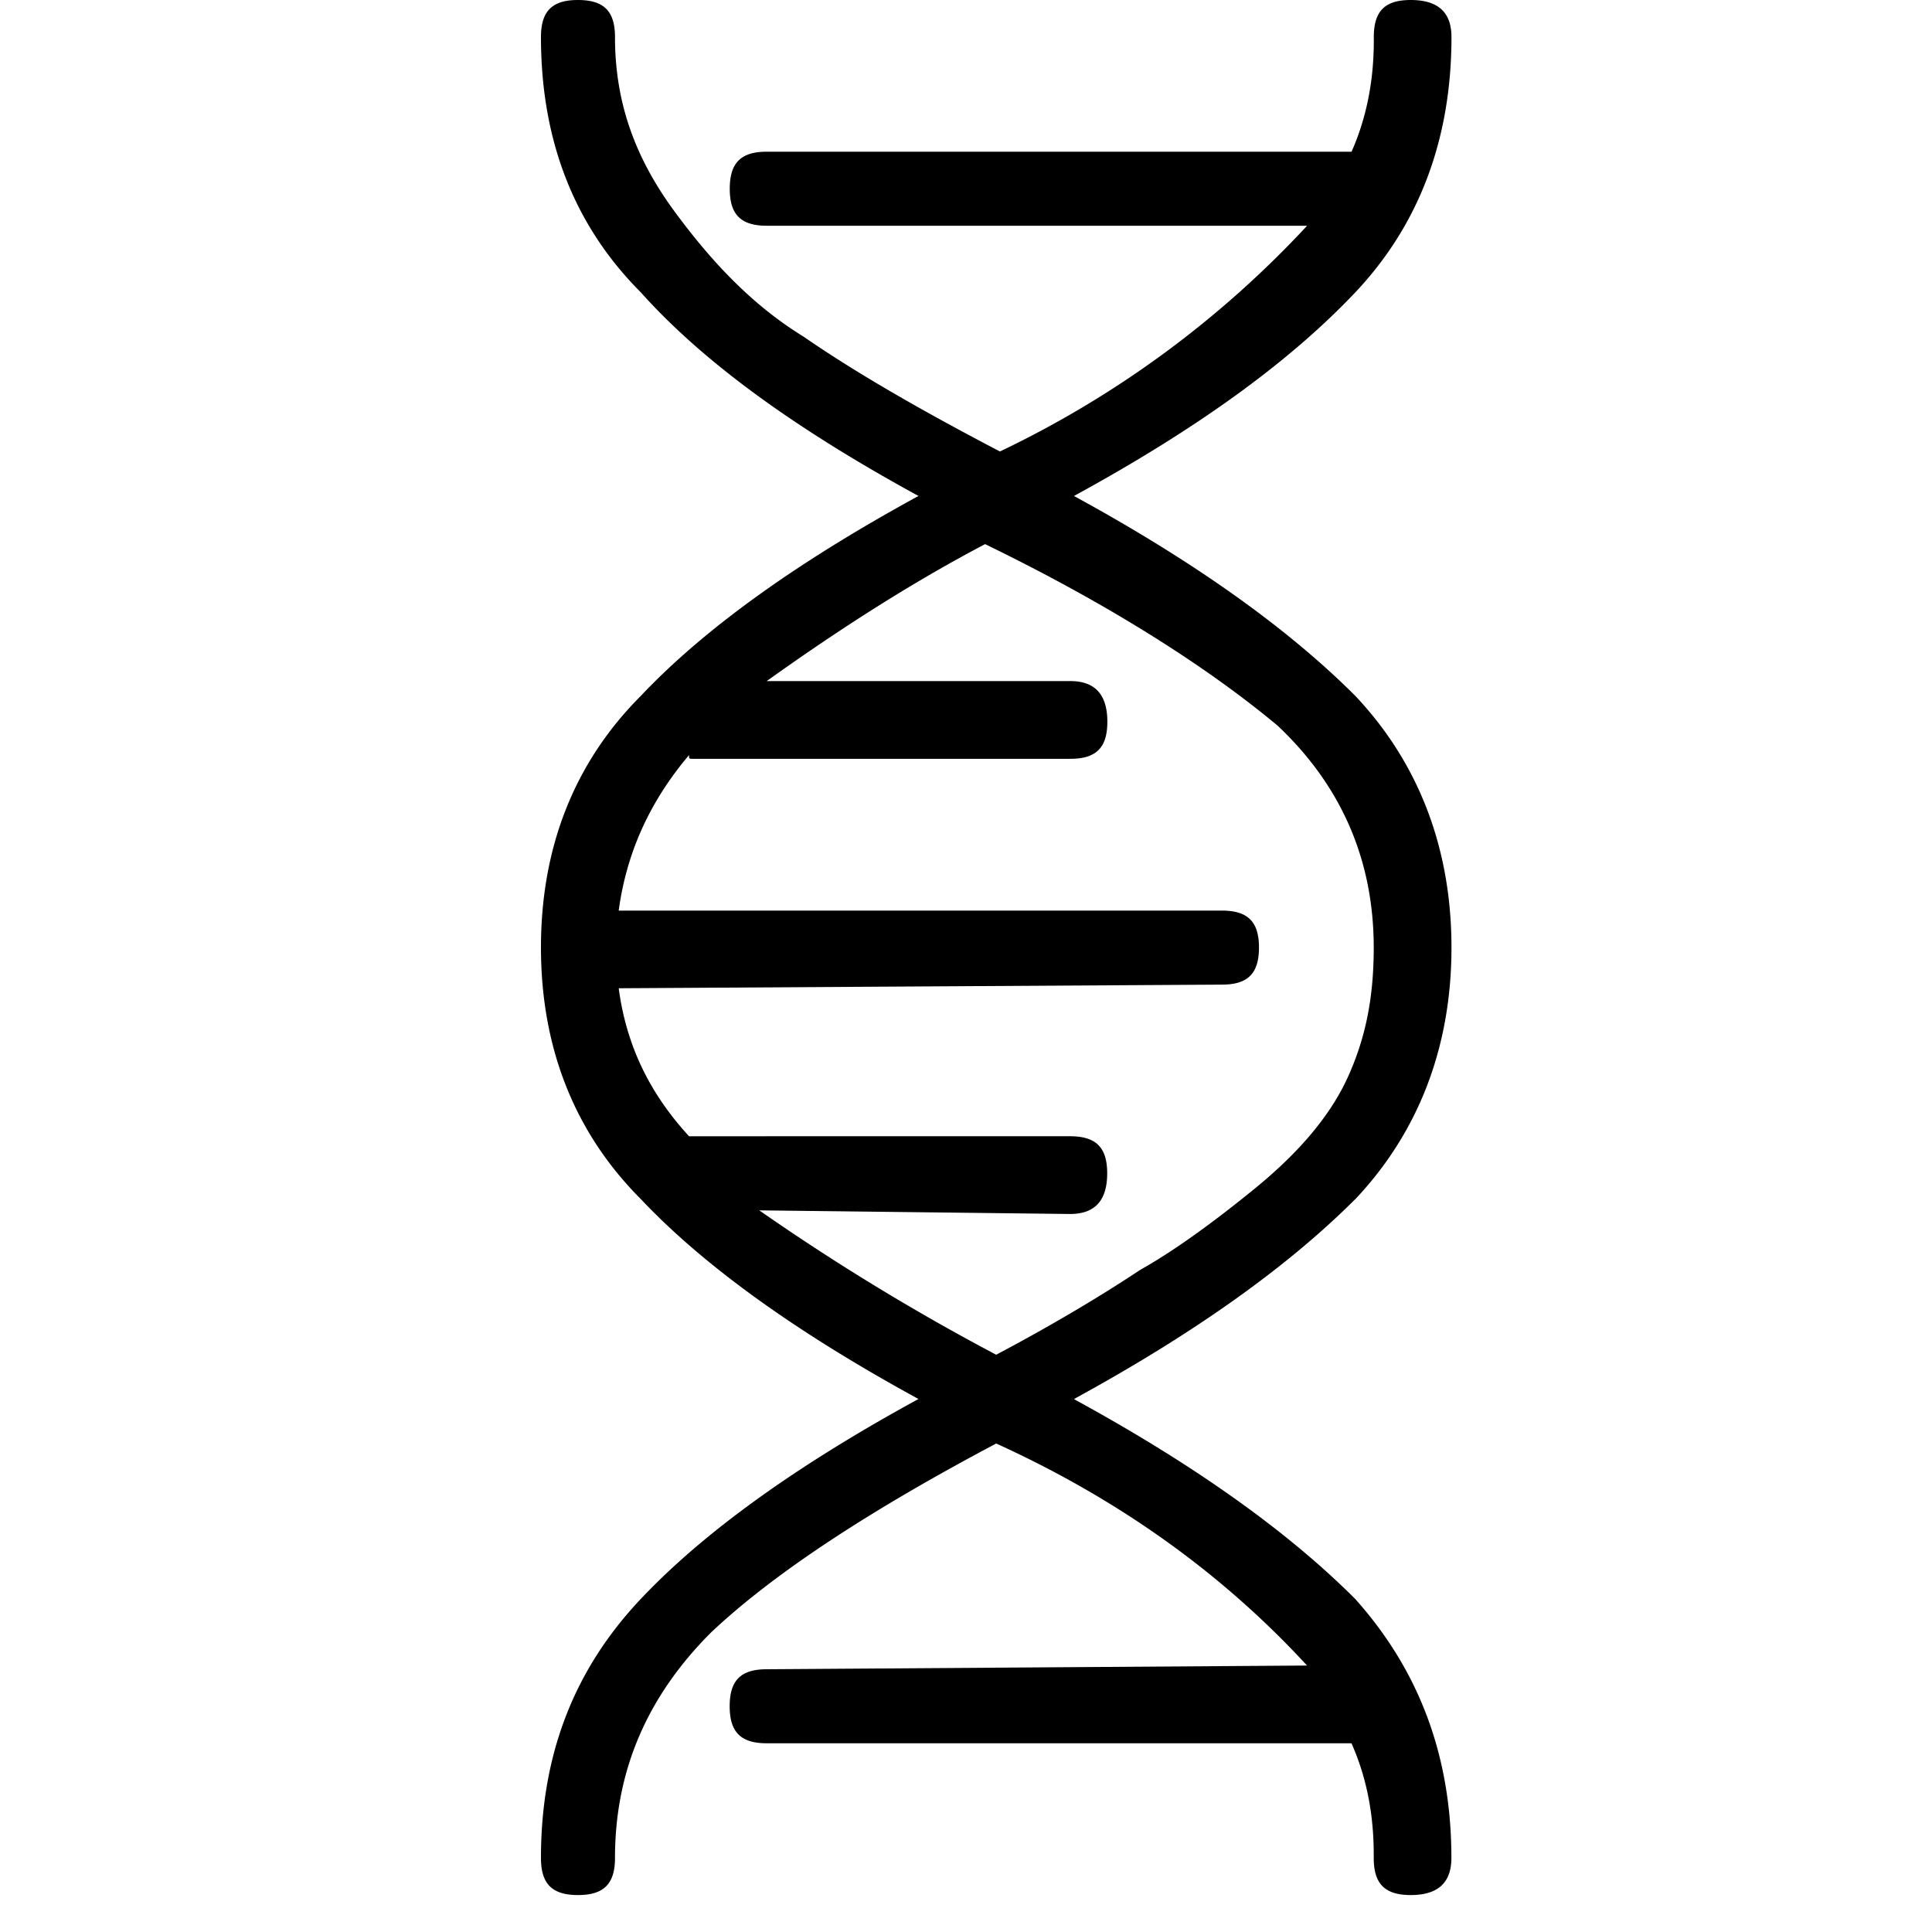 <svg xmlns="http://www.w3.org/2000/svg" viewBox="0 0 25 25"><path d="M17.537 15.518c.814-.862 1.245-1.963 1.245-3.257s-.431-2.395-1.245-3.257c-.862-.862-2.06-1.724-3.64-2.586 1.58-.862 2.778-1.724 3.64-2.634.814-.862 1.245-1.964 1.245-3.305 0-.335-.191-.479-.527-.479-.335 0-.478.144-.478.479v.048c0 .526-.097 1.005-.288 1.436H9.922c-.335 0-.479.144-.479.48 0 .334.144.478.479.478h6.992a13.127 13.127 0 0 1-3.975 2.921c-1.101-.575-1.916-1.054-2.538-1.484-.623-.383-1.15-.91-1.677-1.628-.527-.718-.766-1.437-.766-2.251 0-.335-.144-.479-.48-.479C7.145 0 7 .144 7 .479c0 1.34.431 2.442 1.293 3.305.814.91 2.012 1.771 3.592 2.634-1.58.862-2.778 1.724-3.592 2.586C7.431 9.866 7 10.967 7 12.26s.431 2.394 1.293 3.257c.814.862 2.012 1.724 3.592 2.586-1.58.862-2.778 1.724-3.592 2.586C7.431 21.6 7 22.702 7 24.042c0 .335.144.48.479.48.335 0 .479-.145.479-.48 0-1.149.431-2.107 1.245-2.92.814-.767 2.06-1.581 3.688-2.443 1.58.719 2.92 1.676 4.022 2.873l-6.992.048c-.335 0-.479.144-.479.479 0 .335.144.479.48.479h7.566c.192.431.288.91.288 1.437v.047c0 .335.144.48.479.48.335 0 .526-.145.526-.48 0-1.34-.431-2.442-1.245-3.352-.862-.862-2.06-1.724-3.64-2.586 1.58-.862 2.778-1.724 3.64-2.586ZM12.89 17.53a29.338 29.338 0 0 1-3.065-1.868l4.022.047c.336 0 .48-.191.48-.526s-.144-.48-.48-.48H8.916c-.527-.574-.814-1.197-.91-1.915l7.806-.047c.335 0 .479-.144.479-.48 0-.334-.144-.478-.48-.478H8.006c.097-.719.383-1.39.91-2.012 0 .048 0 .048.048.048h4.885c.336 0 .48-.144.48-.48 0-.334-.144-.526-.48-.526H9.921c1.006-.718 1.916-1.293 2.826-1.772 1.676.814 2.921 1.629 3.783 2.347.815.767 1.246 1.725 1.246 2.874 0 .622-.096 1.149-.335 1.676-.24.528-.67 1.006-1.198 1.437-.527.431-1.054.814-1.484 1.054-.432.287-1.054.67-1.868 1.101Z"></path></svg>